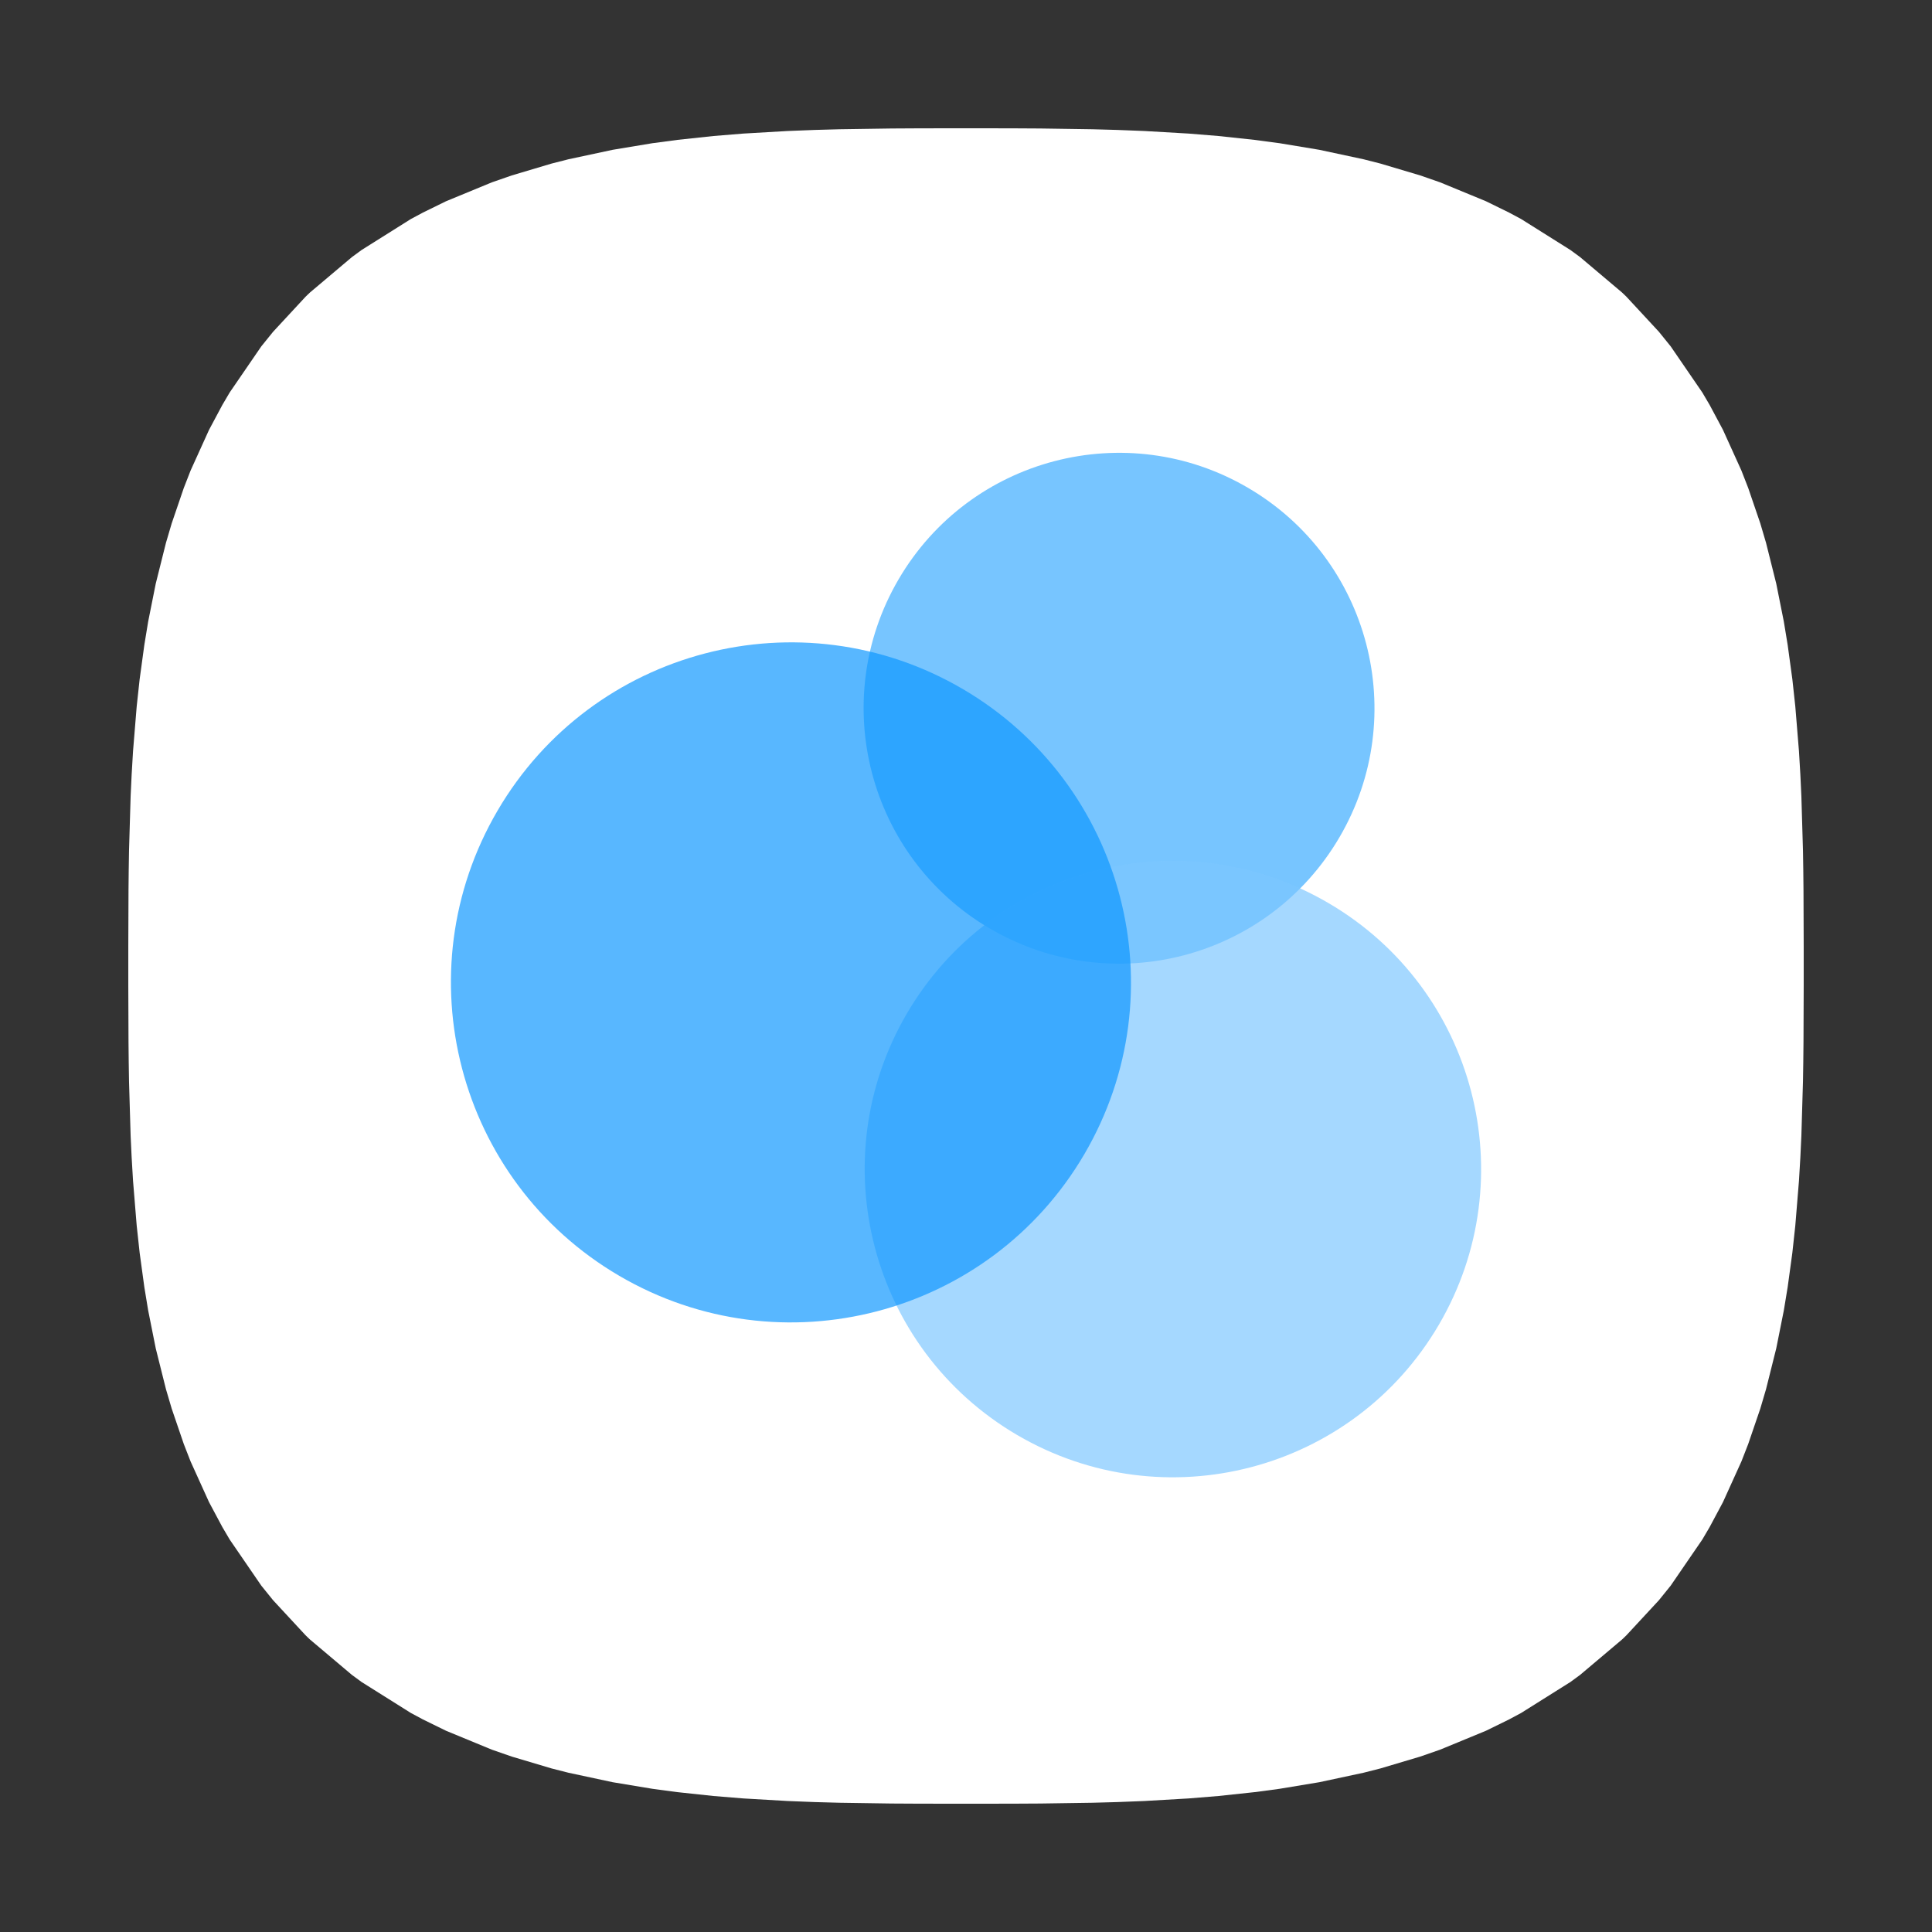 <svg width="1024" height="1024" viewBox="0 0 1024 1024" fill="none" xmlns="http://www.w3.org/2000/svg">
<rect x="0" y="0" width="1024" height="1024" fill="#333333" stroke="none"/>
<g clip-path="url(#clip0_1_2)">
<g clip-path="url(#clip1_1_2)">
<mask id="mask0_1_2" style="mask-type:luminance" maskUnits="userSpaceOnUse" x="-66" y="-66" width="1156" height="1156">
<path d="M1090 -66H-66V1090H1090V-66Z" fill="white"/>
</mask>
<g mask="url(#mask0_1_2)">
<path fill-rule="evenodd" clip-rule="evenodd" d="M477.86 313.044C514.48 250.415 594.902 229.361 657.471 266.017C720.048 302.674 741.088 383.162 704.458 445.791C667.837 508.421 587.415 529.475 524.846 492.818C462.269 456.161 441.229 375.673 477.86 313.044Z" fill="#3BABFF" fill-opacity="0.69"/>
<path fill-rule="evenodd" clip-rule="evenodd" d="M482.127 536.409C526.317 460.84 623.35 435.435 698.855 479.666C774.361 523.897 799.74 621.013 755.55 696.583C711.359 772.151 614.327 797.556 538.822 753.325C463.315 709.095 437.936 611.977 482.127 536.409Z" fill="#7DC7FF" fill-opacity="0.69"/>
<path fill-rule="evenodd" clip-rule="evenodd" d="M271.692 432.094C320.446 348.726 427.498 320.699 510.79 369.496C594.091 418.291 622.096 525.433 573.34 608.802C524.584 692.171 417.538 720.198 334.238 671.401C250.941 622.605 222.938 515.464 271.692 432.094Z" fill="#0D97FF" fill-opacity="0.69"/>
</g>
<path d="M497.933 68L485.252 68.031L472.47 68.103L444.969 68.508L431.758 68.874L417.578 69.428L393.898 70.802L378.262 72.083L359.121 74.128L345.79 75.904L324.774 79.392L301.289 84.417L292.359 86.692L271.278 92.971L260.699 96.647L236.418 106.66L224.136 112.681L217.783 116.082L191.605 132.533L186.557 136.24L164.289 155.031L163.078 156.183L161.902 157.332L144.771 175.819L138.502 183.574L121.753 207.996L117.834 214.661L110.793 227.839L101.016 249.401L97.403 258.666L91.001 277.413L87.963 287.708L82.551 309.332L78.535 329.442L76.499 341.819L74.02 359.996L72.457 374.353L70.51 398.154L69.769 410.666L69.237 421.97L68.387 450.834L68.221 461.332L68.113 471.575L68 501.866V512.002V522.134L68.113 552.428L68.221 562.672L68.387 573.169L69.237 602.034L69.769 613.338L70.51 625.846L72.457 649.653L74.02 664.008L76.499 682.185L78.535 694.562L82.551 714.674L87.963 736.297L91.001 746.592L97.403 765.338L101.016 774.602L110.793 796.165L117.834 809.342L121.753 816.009L138.502 840.43L144.771 848.186L161.902 866.673L163.078 867.82L164.289 868.973L186.557 887.764L191.605 891.47L217.783 907.922L224.136 911.324L236.418 917.343L260.699 927.359L271.278 931.035L292.359 937.314L301.289 939.586L324.774 944.614L345.79 948.1L359.121 949.878L378.262 951.923L393.898 953.202L417.578 954.578L431.758 955.132L444.969 955.495L472.47 955.902L485.252 955.973L497.933 956H526.067L538.748 955.973L551.53 955.902L579.031 955.495L592.242 955.132L606.422 954.578L630.102 953.202L645.738 951.923L664.879 949.878L678.21 948.1L699.226 944.614L722.711 939.586L731.641 937.314L752.722 931.035L763.299 927.359L787.586 917.343L799.864 911.324L806.217 907.922L832.395 891.47L837.449 887.764L859.711 868.973L860.922 867.82L862.098 866.673L879.229 848.186L885.498 840.43L902.247 816.009L906.166 809.342L913.207 796.165L922.984 774.602L926.596 765.338L932.999 746.592L936.037 736.297L941.449 714.674L945.465 694.562L947.501 682.185L949.98 664.008L951.543 649.653L953.49 625.846L954.231 613.338L954.763 602.034L955.613 573.169L955.779 562.672L955.887 552.428L956 522.134V512.002V501.866L955.887 471.575L955.779 461.332L955.613 450.834L954.763 421.97L954.231 410.666L953.49 398.154L951.543 374.353L949.98 359.996L947.501 341.819L945.465 329.442L941.449 309.332L936.037 287.708L932.999 277.413L926.596 258.666L922.984 249.401L913.207 227.839L906.166 214.661L902.247 207.996L885.498 183.574L879.229 175.819L862.098 157.332L860.922 156.183L859.711 155.031L837.449 136.24L832.395 132.533L806.217 116.082L799.864 112.681L787.586 106.66L763.299 96.647L752.722 92.971L731.641 86.692L722.711 84.417L699.226 79.392L678.21 75.904L664.879 74.128L645.738 72.083L630.102 70.802L606.422 69.428L592.242 68.874L579.031 68.508L551.53 68.103L538.748 68.031L526.067 68H497.933Z" fill="white"/>
<mask id="mask1_1_2" style="mask-type:luminance" maskUnits="userSpaceOnUse" x="-67" y="-66" width="1157" height="1156">
<path d="M1090 -66H-67V1090H1090V-66Z" fill="white"/>
</mask>
<g mask="url(#mask1_1_2)">
<path fill-rule="evenodd" clip-rule="evenodd" d="M476.293 307.011C514.054 242.488 596.98 220.797 661.495 258.562C726.02 296.327 747.715 379.249 709.945 443.771C672.184 508.294 589.258 529.984 524.743 492.219C460.218 454.454 438.523 371.533 476.293 307.011Z" fill="#3BABFF" fill-opacity="0.69"/>
<path fill-rule="evenodd" clip-rule="evenodd" d="M480.693 537.128C526.259 459.275 626.312 433.102 704.168 478.67C782.024 524.238 808.193 624.291 762.627 702.145C717.061 779.998 617.009 806.171 539.153 760.602C461.297 715.035 435.128 614.981 480.693 537.128Z" fill="#7DC7FF" fill-opacity="0.69"/>
<path fill-rule="evenodd" clip-rule="evenodd" d="M263.709 429.66C313.981 343.771 424.364 314.897 510.249 365.169C596.142 415.44 625.019 525.821 574.746 611.71C524.473 697.599 414.094 726.474 328.201 676.202C242.312 625.931 213.438 515.55 263.709 429.66Z" fill="#0D97FF" fill-opacity="0.69"/>
</g>
</g>
</g>
<defs>
<clipPath id="clip0_1_2">
<rect width="1024" height="1024" fill="white"/>
</clipPath>
<clipPath id="clip1_1_2">
<rect width="1157" height="1156" fill="white" transform="translate(-67 -66)"/>
</clipPath>
</defs>
</svg>
